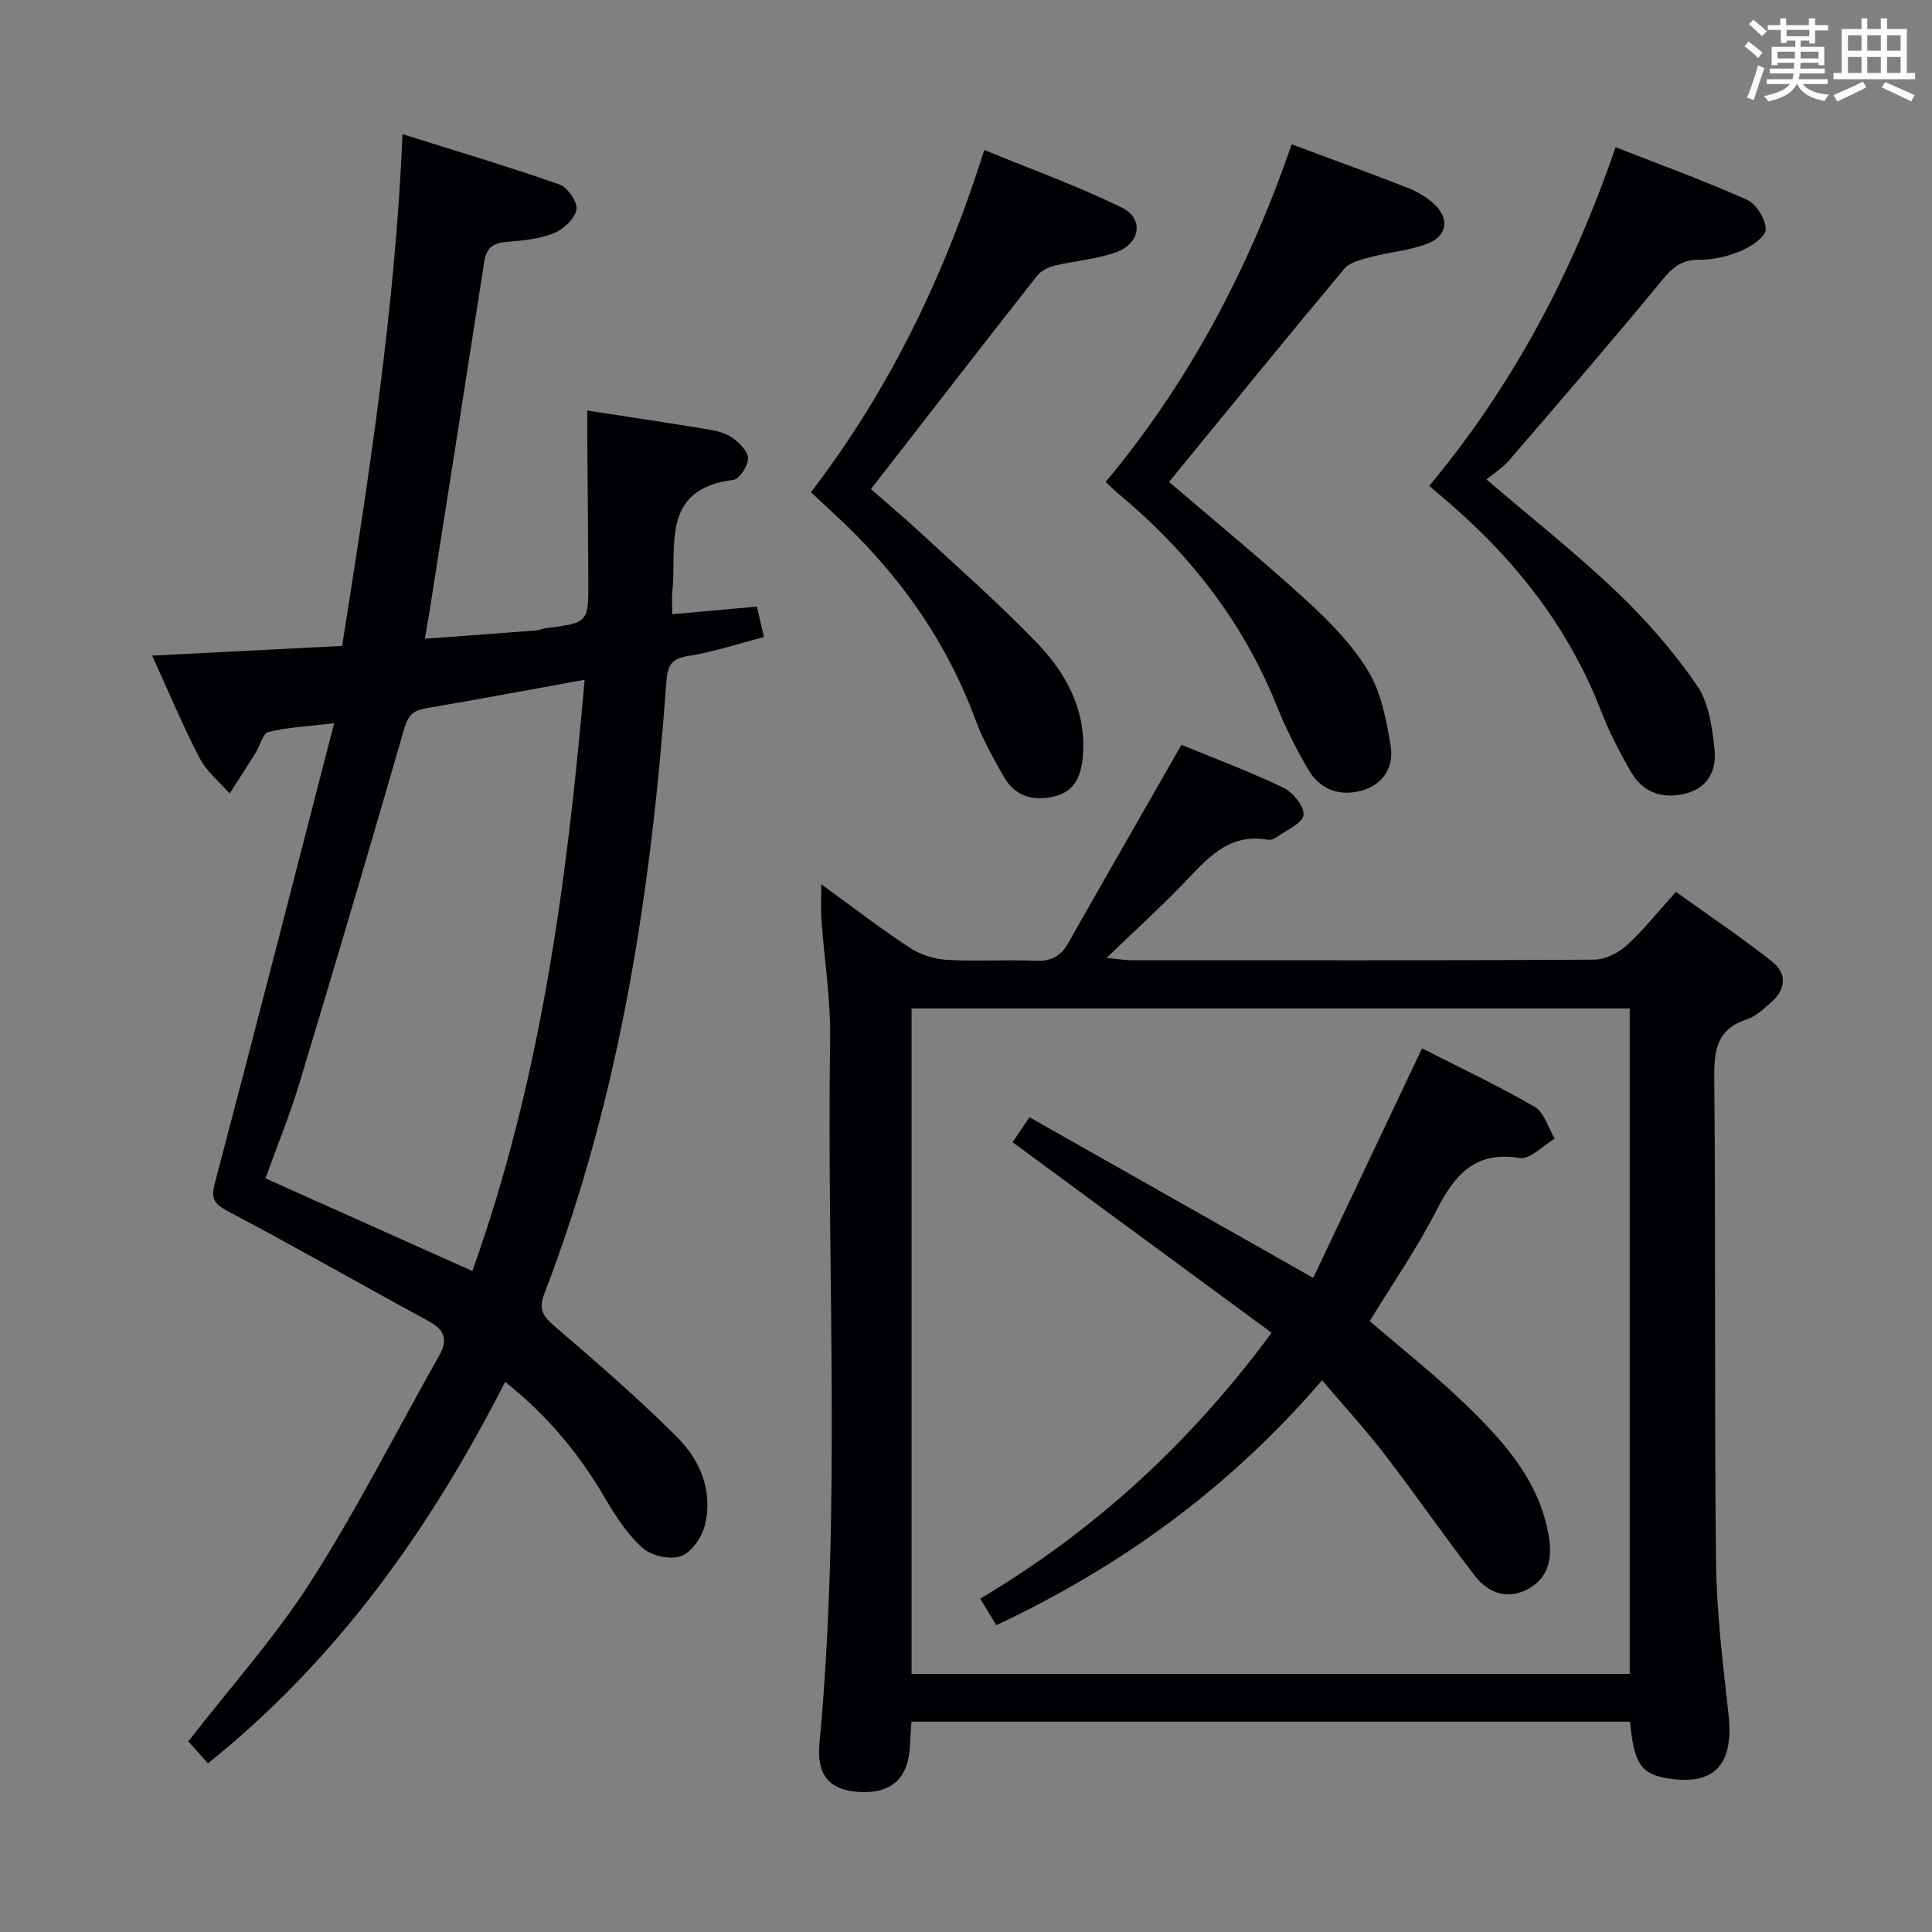 <svg enable-background="new 0 0 400 400" viewBox="0 0 400 400" xmlns="http://www.w3.org/2000/svg"><rect x="0" y="0" width="400" height="400" fill="#808080" stroke="none"/><g fill="#010105"><path d="m43.06 365.08c-1.46-1.63-2.87-3.2-4.08-4.54 8.69-11.2 17.98-21.54 25.37-33.1 9.64-15.09 17.74-31.15 26.57-46.76 1.85-3.26 1.2-5.33-2.15-7.14-13.88-7.53-27.58-15.37-41.54-22.74-2.98-1.58-3.59-2.65-2.72-5.96 8.26-31.26 16.27-62.58 24.67-95.1-5.59.66-9.7.84-13.61 1.81-1.16.29-1.72 2.84-2.64 4.31-1.77 2.83-3.59 5.62-5.39 8.43-2.11-2.43-4.78-4.57-6.22-7.35-3.44-6.6-6.31-13.51-9.82-21.2 13.31-.68 25.96-1.32 39.33-2.01 5.5-34.76 10.95-69.44 12.51-105.95 11.01 3.46 21.83 6.68 32.47 10.4 1.69.59 3.82 3.69 3.54 5.23-.35 1.9-2.72 4.1-4.72 4.89-3.01 1.2-6.45 1.52-9.73 1.78-2.77.22-4.19 1.19-4.63 4.04-3.7 23.95-7.48 47.89-11.24 71.83-.28 1.79-.6 3.57-1.06 6.29 7.92-.58 15.46-1.13 22.99-1.71.65-.05 1.28-.38 1.94-.46 8.92-1.13 8.95-1.13 8.91-9.92-.04-9.83-.15-19.66-.22-29.49-.01-1.78 0-3.56 0-5.66 8.74 1.35 16.78 2.54 24.8 3.87 1.78.29 3.73.71 5.16 1.71 1.47 1.03 3.29 2.82 3.32 4.31.03 1.53-1.77 4.31-3.02 4.46-15.18 1.88-11.67 13.73-12.65 23.17-.13 1.3-.02 2.62-.02 4.65 5.95-.54 11.62-1.05 17.53-1.58.49 2.12.92 4.01 1.46 6.31-5.33 1.38-10.38 3.08-15.57 3.89-3.6.56-4.39 1.93-4.64 5.41-3.12 43.22-9.55 85.83-25.22 126.54-1.33 3.47-.28 4.81 2.17 6.91 8.67 7.47 17.37 14.95 25.43 23.06 4.66 4.69 7.25 11.03 5.65 17.87-.59 2.52-2.68 5.7-4.88 6.56-2.19.86-6.13.04-7.96-1.57-3.16-2.77-5.61-6.53-7.77-10.22-5.34-9.13-11.84-17.15-20.8-24.25-15.53 30.48-34.75 57.51-61.52 78.98zm77.98-224.34c-11.68 2.11-22.26 4.1-32.87 5.9-2.61.44-3.69 1.48-4.47 4.18-7.08 24.56-14.34 49.06-21.73 73.53-2 6.61-4.64 13.03-7.01 19.62 14.45 6.47 28.46 12.75 42.84 19.18 14.14-39.54 19.58-80.35 23.24-122.41z"/><path d="m244.61 154.21c6.38 2.63 13.86 5.42 21.03 8.84 2 .95 4.45 3.92 4.24 5.68-.2 1.72-3.5 3.11-5.5 4.56-.51.37-1.3.68-1.88.57-8.46-1.5-12.9 4.36-17.88 9.48-4.74 4.86-9.76 9.45-15.5 14.97 2.55.26 3.77.49 5 .49 31.98.02 63.97.08 95.95-.11 2.28-.01 4.98-1.39 6.73-2.97 3.43-3.11 6.33-6.8 10.18-11.07 6.67 4.79 13.49 9.37 19.92 14.44 3.18 2.5 2.84 5.84-.31 8.53-1.51 1.29-3.07 2.82-4.88 3.41-6.25 2.01-6.85 6.37-6.79 12.21.32 33.31 0 66.63.36 99.95.12 10.6 1.42 21.21 2.59 31.77 1.16 10.42-2.95 14.88-12.8 13.19-5.35-.92-6.78-3.06-7.59-11.69-49.35 0-98.74 0-148.77 0-.1 1.54-.23 3.28-.32 5.02-.34 6.78-3.85 9.93-10.61 9.52-5.98-.37-8.74-3.4-8.12-10.03 4.55-48.53 1.48-97.18 2.21-145.77.13-8.27-1.22-16.56-1.81-24.84-.15-2.12-.02-4.26-.02-7.28 6.4 4.65 12.15 9.08 18.19 13.06 2.2 1.45 5.06 2.42 7.68 2.58 6.14.37 12.33-.08 18.48.2 3.28.15 5.25-.96 6.82-3.75 7.59-13.42 15.28-26.77 23.4-40.96zm92.81 192.35c0-46.31 0-92 0-137.77-49.77 0-99.13 0-148.69 0v137.77z"/><path d="m267.42 29.88c8.16 3.04 16.11 5.91 23.99 8.99 1.97.77 3.94 1.91 5.48 3.34 3.27 3.04 2.8 6.64-1.38 8.25-3.66 1.41-7.73 1.7-11.55 2.72-1.98.53-4.45 1.06-5.64 2.47-12.14 14.51-24.07 29.21-36.28 44.13 9.09 7.79 19.08 15.97 28.6 24.66 4.75 4.33 9.41 9.13 12.68 14.58 2.68 4.47 3.73 10.13 4.6 15.42.7 4.25-1.44 7.96-5.92 9.22-4.64 1.31-8.71-.16-11.17-4.37-2.42-4.15-4.61-8.47-6.39-12.92-7.02-17.56-18.26-31.93-32.68-43.97-.89-.74-1.7-1.56-2.85-2.62 17.36-20.78 29.7-44.28 38.51-69.9z"/><path d="m307.75 99.26c9.6 8.22 18.75 15.43 27.14 23.45 6.08 5.81 11.69 12.31 16.46 19.23 2.45 3.56 3.14 8.66 3.62 13.17.46 4.38-1.32 8.18-6.39 9.29-4.82 1.05-8.6-.55-10.98-4.7-2.31-4.03-4.46-8.21-6.14-12.54-6.97-18.03-18.72-32.43-33.37-44.69-.63-.53-1.25-1.07-2.19-1.86 17.25-20.72 29.67-44.03 38.58-70.14 9.22 3.62 18.36 6.93 27.21 10.89 1.94.87 3.93 4.07 3.88 6.15-.04 1.57-3.08 3.58-5.17 4.46-2.7 1.13-5.8 1.85-8.72 1.81-4.37-.06-6.23 2.62-8.64 5.54-10.06 12.19-20.39 24.14-30.71 36.12-1.27 1.45-3 2.51-4.58 3.82z"/><path d="m167.9 101.91c16.31-21.32 27.61-44.7 35.89-70.86 9.73 4 19.35 7.45 28.47 11.93 4.7 2.31 3.83 7.51-1.32 9.3-4.03 1.4-8.42 1.72-12.6 2.73-1.3.32-2.8 1.04-3.6 2.06-11.4 14.5-22.69 29.09-34.42 44.19 2.99 2.63 6.75 5.78 10.35 9.12 8.06 7.47 16.33 14.73 23.94 22.64 6.1 6.34 10.28 13.9 9.6 23.31-.29 4-1.52 7.39-5.62 8.48-4.35 1.16-8.4.24-10.8-4.05-2.1-3.77-4.29-7.56-5.77-11.59-6.24-16.95-16.48-31.07-29.73-43.16-1.34-1.23-2.66-2.48-4.39-4.1z"/><path d="m209.64 236.48c1.14-1.69 2.06-3.05 3.5-5.17 19.3 10.93 38.47 21.78 58.75 33.26 7.31-15.42 14.75-31.13 22.53-47.52 7.48 3.81 15.57 7.63 23.29 12.09 2 1.16 2.82 4.35 4.18 6.61-2.42 1.42-5.09 4.34-7.23 4-9.39-1.52-13.55 3.59-17.31 10.95-4 7.82-9.05 15.1-13.76 22.82 6.48 5.58 13.25 10.92 19.43 16.87 7.94 7.63 15.45 15.73 17.56 27.19.83 4.52.36 8.81-4.04 11.31-4.28 2.42-8.32 1.04-11.12-2.56-6.4-8.27-12.33-16.89-18.71-25.18-3.94-5.13-8.34-9.91-12.99-15.38-18.89 22.01-41.32 38.43-67.44 50.71-1.08-1.77-2.07-3.41-3.34-5.49 23.67-14.09 43.4-32.14 60.34-55.05-17.8-13.1-35.52-26.13-53.64-39.46z"/></g><path d="m361.2 9.6.8-1c.9.7 1.9 1.4 2.9 2.3l-.9 1.1c-1-1-2-1.8-2.8-2.4zm.5 10.6c.9-2.1 1.6-4.3 2.3-6.7.4.2.8.4 1.3.6-.7 2.1-1.5 4.3-2.2 6.6zm.4-15.2.9-.9c1 .8 2 1.6 2.8 2.4l-1 1c-.9-.9-1.8-1.7-2.7-2.5zm12.5-1.2h1.2v1.4h2.7v1.1h-2.7v2.7h-1.2v-.6h-1.8v1.3h4.9v3.8h-1.2v-.5h-3.7c0 .4-.1.9-.1 1.2h5.1v1h-5.2c0 .5-.1.9-.2 1.2h6v1h-5.2c1.1 1.3 2.9 2 5.5 2.2-.4.4-.7.8-.9 1.3-2.9-.5-4.8-1.6-5.7-3.5h-.1c-.8 1.7-2.7 2.9-5.9 3.6-.2-.4-.6-.8-.9-1.1 2.8-.6 4.6-1.4 5.4-2.5h-4.8v-1h5.3c.1-.3.2-.7.2-1.2h-4.9v-1h5c0-.4 0-.8.1-1.2h-3.5v.5h-1.2v-3.8h4.9v-1.3h-1.8v.5h-1.2v-2.7h-2.7v-1h2.6v-1.4h1.2v1.4h4.7v-1.4zm-6.6 8.3h3.6c0-.4 0-.9 0-1.4h-3.6zm1.9-4.6h4.7v-1.3h-4.7zm6.6 3.2h-3.7v1.4h3.7z" fill="#fafbfc"/><path d="m385.3 3.8h1.3v2.2h2.8v-2.2h1.3v2.2h4.1v9.1h1.7v1.3h-16.9v-1.3h1.7v-9.1h4.1v-2.2zm.4 13.1.7 1.2c-1.8.9-3.8 1.9-6 2.9-.2-.4-.5-.8-.8-1.3 2.3-1 4.3-1.9 6.1-2.8zm-3.1-6.4h2.8v-3.2h-2.8zm0 4.6h2.8v-3.3h-2.8zm4-4.6h2.8v-3.2h-2.8zm0 4.6h2.8v-3.3h-2.8zm3.7 1.9c2.1.9 4.1 1.8 6.1 2.7l-.7 1.3c-2.2-1.1-4.2-2-6.1-2.9zm3.2-9.7h-2.8v3.2h2.8zm-2.8 7.8h2.8v-3.3h-2.8z" fill="#fafbfc"/></svg>